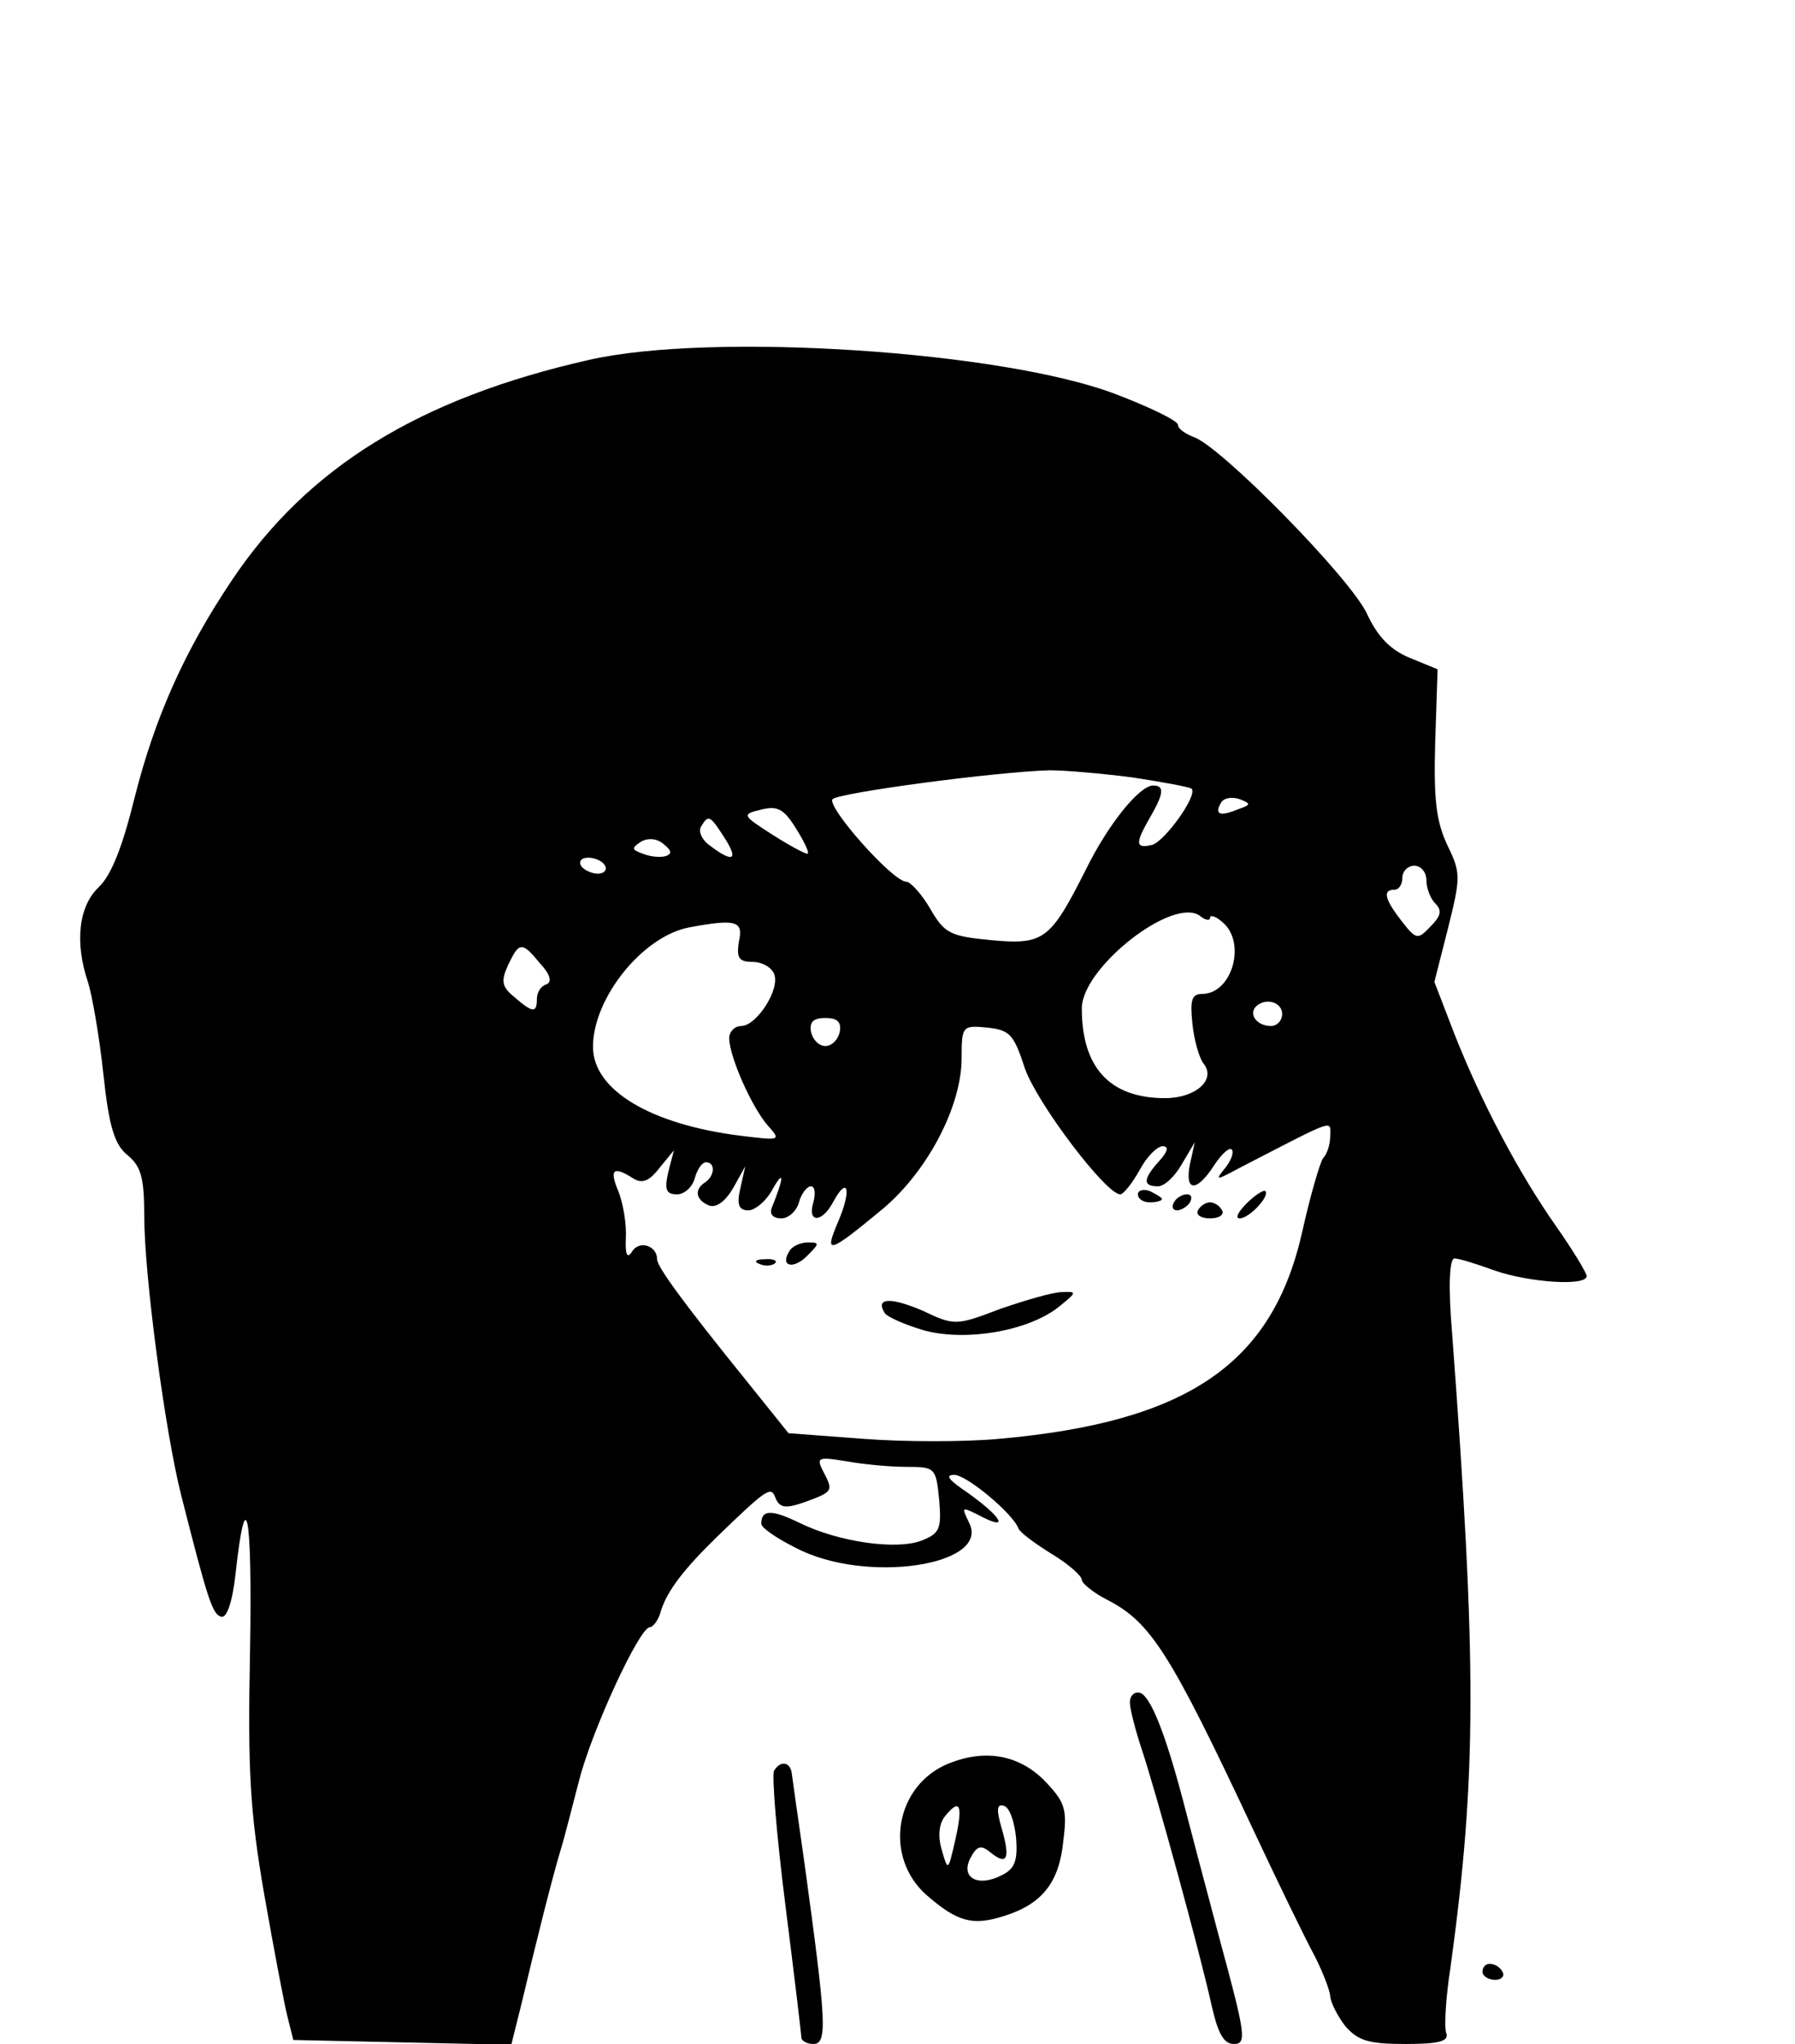 <?xml version="1.0" standalone="no"?>
<!DOCTYPE svg PUBLIC "-//W3C//DTD SVG 20010904//EN"
 "http://www.w3.org/TR/2001/REC-SVG-20010904/DTD/svg10.dtd">
<svg version="1.0" xmlns="http://www.w3.org/2000/svg"
 width="224pt" height="255pt" viewBox="0 0 224 255"
 preserveAspectRatio="xMidYMid meet">

<g transform="translate(0,255) scale(0.1,-0.1)"
fill="#000000" stroke="none">
<path d="M735 2101 c-212 -48 -351 -134 -445 -274 -60 -89 -97 -173 -122 -272
-15 -61 -29 -97 -45 -112 -25 -24 -30 -69 -13 -119 5 -16 14 -67 19 -114 7
-66 14 -88 30 -101 17 -14 21 -28 21 -76 0 -74 26 -269 46 -348 33 -130 39
-149 50 -152 7 -2 14 18 18 54 13 118 21 76 18 -98 -3 -149 0 -200 18 -304 12
-68 25 -137 29 -152 l7 -28 136 -3 136 -3 12 48 c19 80 38 156 49 193 6 19 16
60 24 90 16 62 75 190 88 190 4 0 11 9 14 21 8 25 29 52 70 92 60 58 67 63 72
50 6 -16 14 -16 48 -3 23 9 24 12 14 31 -11 21 -10 22 27 16 22 -4 55 -7 75
-7 36 0 37 -1 41 -41 3 -36 1 -42 -22 -51 -31 -12 -103 -2 -152 22 -35 17 -48
17 -48 -1 0 -5 19 -18 43 -30 87 -46 245 -22 216 32 -9 19 -9 19 10 10 44 -24
32 -3 -19 32 -17 12 -20 17 -9 17 15 0 73 -48 80 -67 2 -5 21 -19 42 -32 20
-12 37 -27 37 -32 0 -4 14 -16 32 -25 54 -28 78 -65 183 -289 31 -66 65 -136
76 -156 10 -20 19 -43 19 -50 1 -8 9 -24 19 -37 16 -18 29 -22 75 -22 40 0 54
3 51 13 -3 6 -1 44 5 82 33 240 33 378 2 793 -5 59 -3 92 3 92 6 0 28 -7 50
-15 43 -15 115 -20 115 -7 0 4 -17 32 -38 62 -47 67 -93 154 -127 240 l-25 65
17 67 c16 64 16 69 -1 104 -14 30 -17 58 -15 128 l3 91 -34 14 c-25 10 -41 27
-54 55 -20 44 -184 211 -217 221 -10 4 -19 10 -19 15 0 5 -35 22 -77 38 -140
54 -505 78 -658 43z m679 -521 c39 -6 71 -12 73 -14 8 -8 -33 -65 -49 -70 -21
-5 -22 1 -3 34 18 31 18 40 4 40 -17 0 -56 -48 -84 -105 -44 -87 -52 -94 -117
-88 -52 5 -59 8 -77 39 -11 19 -25 34 -30 34 -17 0 -100 94 -92 103 8 8 202
34 271 36 19 0 66 -4 104 -9z m130 -40 c-22 -9 -29 -6 -20 9 4 6 14 7 23 4 15
-6 14 -7 -3 -13z m-536 -55 c-2 -1 -21 9 -43 23 -39 25 -40 26 -15 32 20 5 28
1 43 -23 10 -16 17 -30 15 -32z m-104 20 c18 -28 11 -32 -18 -10 -10 7 -15 18
-11 24 9 15 11 14 29 -14z m-73 -23 c-7 -2 -19 -1 -29 3 -14 5 -14 7 -2 15 9
5 20 4 28 -3 10 -8 11 -12 3 -15z m-76 -12 c3 -5 -1 -10 -9 -10 -8 0 -18 5
-21 10 -3 6 1 10 9 10 8 0 18 -4 21 -10z m1025 -18 c0 -10 5 -23 11 -29 9 -9
7 -16 -6 -29 -16 -17 -18 -16 -36 7 -21 27 -24 39 -9 39 6 0 10 7 10 15 0 8 7
15 15 15 8 0 15 -8 15 -18z m-270 -47 c0 4 7 2 15 -5 31 -25 13 -90 -25 -90
-13 0 -15 -8 -12 -37 2 -21 9 -44 14 -50 16 -20 -10 -43 -48 -43 -69 0 -104
38 -104 112 0 51 115 141 148 115 6 -5 12 -6 12 -2z m-588 -30 c-3 -20 0 -25
17 -25 12 0 24 -7 27 -15 8 -19 -22 -65 -41 -65 -8 0 -15 -7 -15 -15 0 -23 28
-86 48 -109 17 -19 16 -19 -33 -13 -113 14 -185 57 -185 111 0 61 62 138 120
149 59 11 68 8 62 -18z m-248 -27 c13 -14 15 -23 8 -26 -7 -2 -12 -10 -12 -18
0 -18 -5 -18 -28 2 -16 13 -17 20 -8 40 14 29 17 30 40 2z m926 -63 c0 -8 -6
-15 -14 -15 -17 0 -28 14 -19 24 12 12 33 6 33 -9z m-552 -22 c-2 -10 -10 -18
-18 -18 -8 0 -16 8 -18 18 -2 12 3 17 18 17 15 0 20 -5 18 -17z m231 -46 c15
-43 101 -157 119 -157 4 0 15 14 24 30 9 17 22 30 29 30 8 0 6 -7 -4 -18 -21
-23 -21 -32 -2 -32 8 0 21 12 30 28 l16 27 -6 -27 c-7 -35 8 -36 30 -2 9 14
19 23 22 20 3 -3 0 -13 -8 -23 -13 -16 -12 -16 16 -1 124 64 115 61 115 41 0
-11 -4 -23 -9 -28 -4 -6 -16 -47 -26 -92 -37 -164 -142 -237 -378 -258 -42 -4
-119 -4 -170 0 l-93 7 -49 61 c-85 105 -115 147 -115 156 0 17 -22 24 -31 10
-6 -10 -9 -5 -8 16 1 17 -3 42 -9 58 -12 28 -7 33 18 17 11 -7 20 -4 33 13
l18 22 -7 -27 c-5 -22 -3 -28 11 -28 9 0 19 9 22 20 3 11 9 20 14 20 12 0 11
-17 -1 -25 -14 -9 -12 -22 5 -29 9 -3 20 5 30 22 l15 27 -6 -27 c-5 -21 -2
-28 10 -28 8 0 23 12 31 28 14 24 13 12 -2 -25 -3 -8 2 -13 12 -13 9 0 19 9
22 20 3 11 10 20 15 20 5 0 6 -9 3 -20 -8 -26 11 -26 25 1 18 33 23 15 6 -25
-18 -42 -13 -41 57 17 55 47 97 127 97 187 0 40 1 41 32 38 28 -3 33 -8 47
-51z"/>
<path d="M1420 1060 c0 -6 7 -10 15 -10 8 0 15 2 15 4 0 2 -7 6 -15 10 -8 3
-15 1 -15 -4z"/>
<path d="M1556 1049 c-11 -11 -15 -19 -9 -19 12 0 38 28 32 34 -2 2 -13 -5
-23 -15z"/>
<path d="M1465 1050 c-3 -5 -2 -10 4 -10 5 0 13 5 16 10 3 6 2 10 -4 10 -5 0
-13 -4 -16 -10z"/>
<path d="M1495 1040 c-3 -5 3 -10 15 -10 12 0 18 5 15 10 -3 6 -10 10 -15 10
-5 0 -12 -4 -15 -10z"/>
<path d="M985 989 c-12 -19 5 -23 22 -6 16 16 16 17 1 17 -9 0 -20 -5 -23 -11z"/>
<path d="M948 973 c7 -3 16 -2 19 1 4 3 -2 6 -13 5 -11 0 -14 -3 -6 -6z"/>
<path d="M1248 917 c-55 -21 -57 -21 -97 -2 -40 17 -59 16 -47 -3 3 -5 26 -15
50 -22 53 -14 132 0 169 31 21 17 21 18 2 17 -11 0 -45 -10 -77 -21z"/>
<path d="M1410 426 c0 -8 7 -35 15 -59 17 -51 72 -251 87 -319 8 -35 15 -48
28 -48 16 0 14 13 -17 127 -19 71 -40 151 -47 178 -22 83 -40 128 -53 133 -7
2 -13 -3 -13 -12z"/>
<path d="M1184 350 c-67 -27 -82 -116 -28 -164 39 -34 58 -39 98 -26 47 15 68
42 73 94 5 40 2 48 -25 76 -32 31 -73 38 -118 20z m8 -96 c-9 -39 -9 -39 -17
-11 -5 17 -3 33 5 42 18 22 22 13 12 -31z m76 3 c2 -27 -1 -38 -17 -46 -30
-16 -53 -4 -40 21 8 15 13 17 25 7 21 -17 25 -8 14 30 -7 24 -6 31 3 28 7 -2
13 -20 15 -40z"/>
<path d="M966 341 c-3 -5 3 -80 14 -167 11 -87 20 -162 20 -166 0 -4 7 -8 15
-8 18 0 16 28 -11 225 -8 55 -15 106 -16 113 -2 14 -14 16 -22 3z"/>
<path d="M1850 90 c0 -5 7 -10 16 -10 8 0 12 5 9 10 -3 6 -10 10 -16 10 -5 0
-9 -4 -9 -10z"/>
</g>
</svg>
